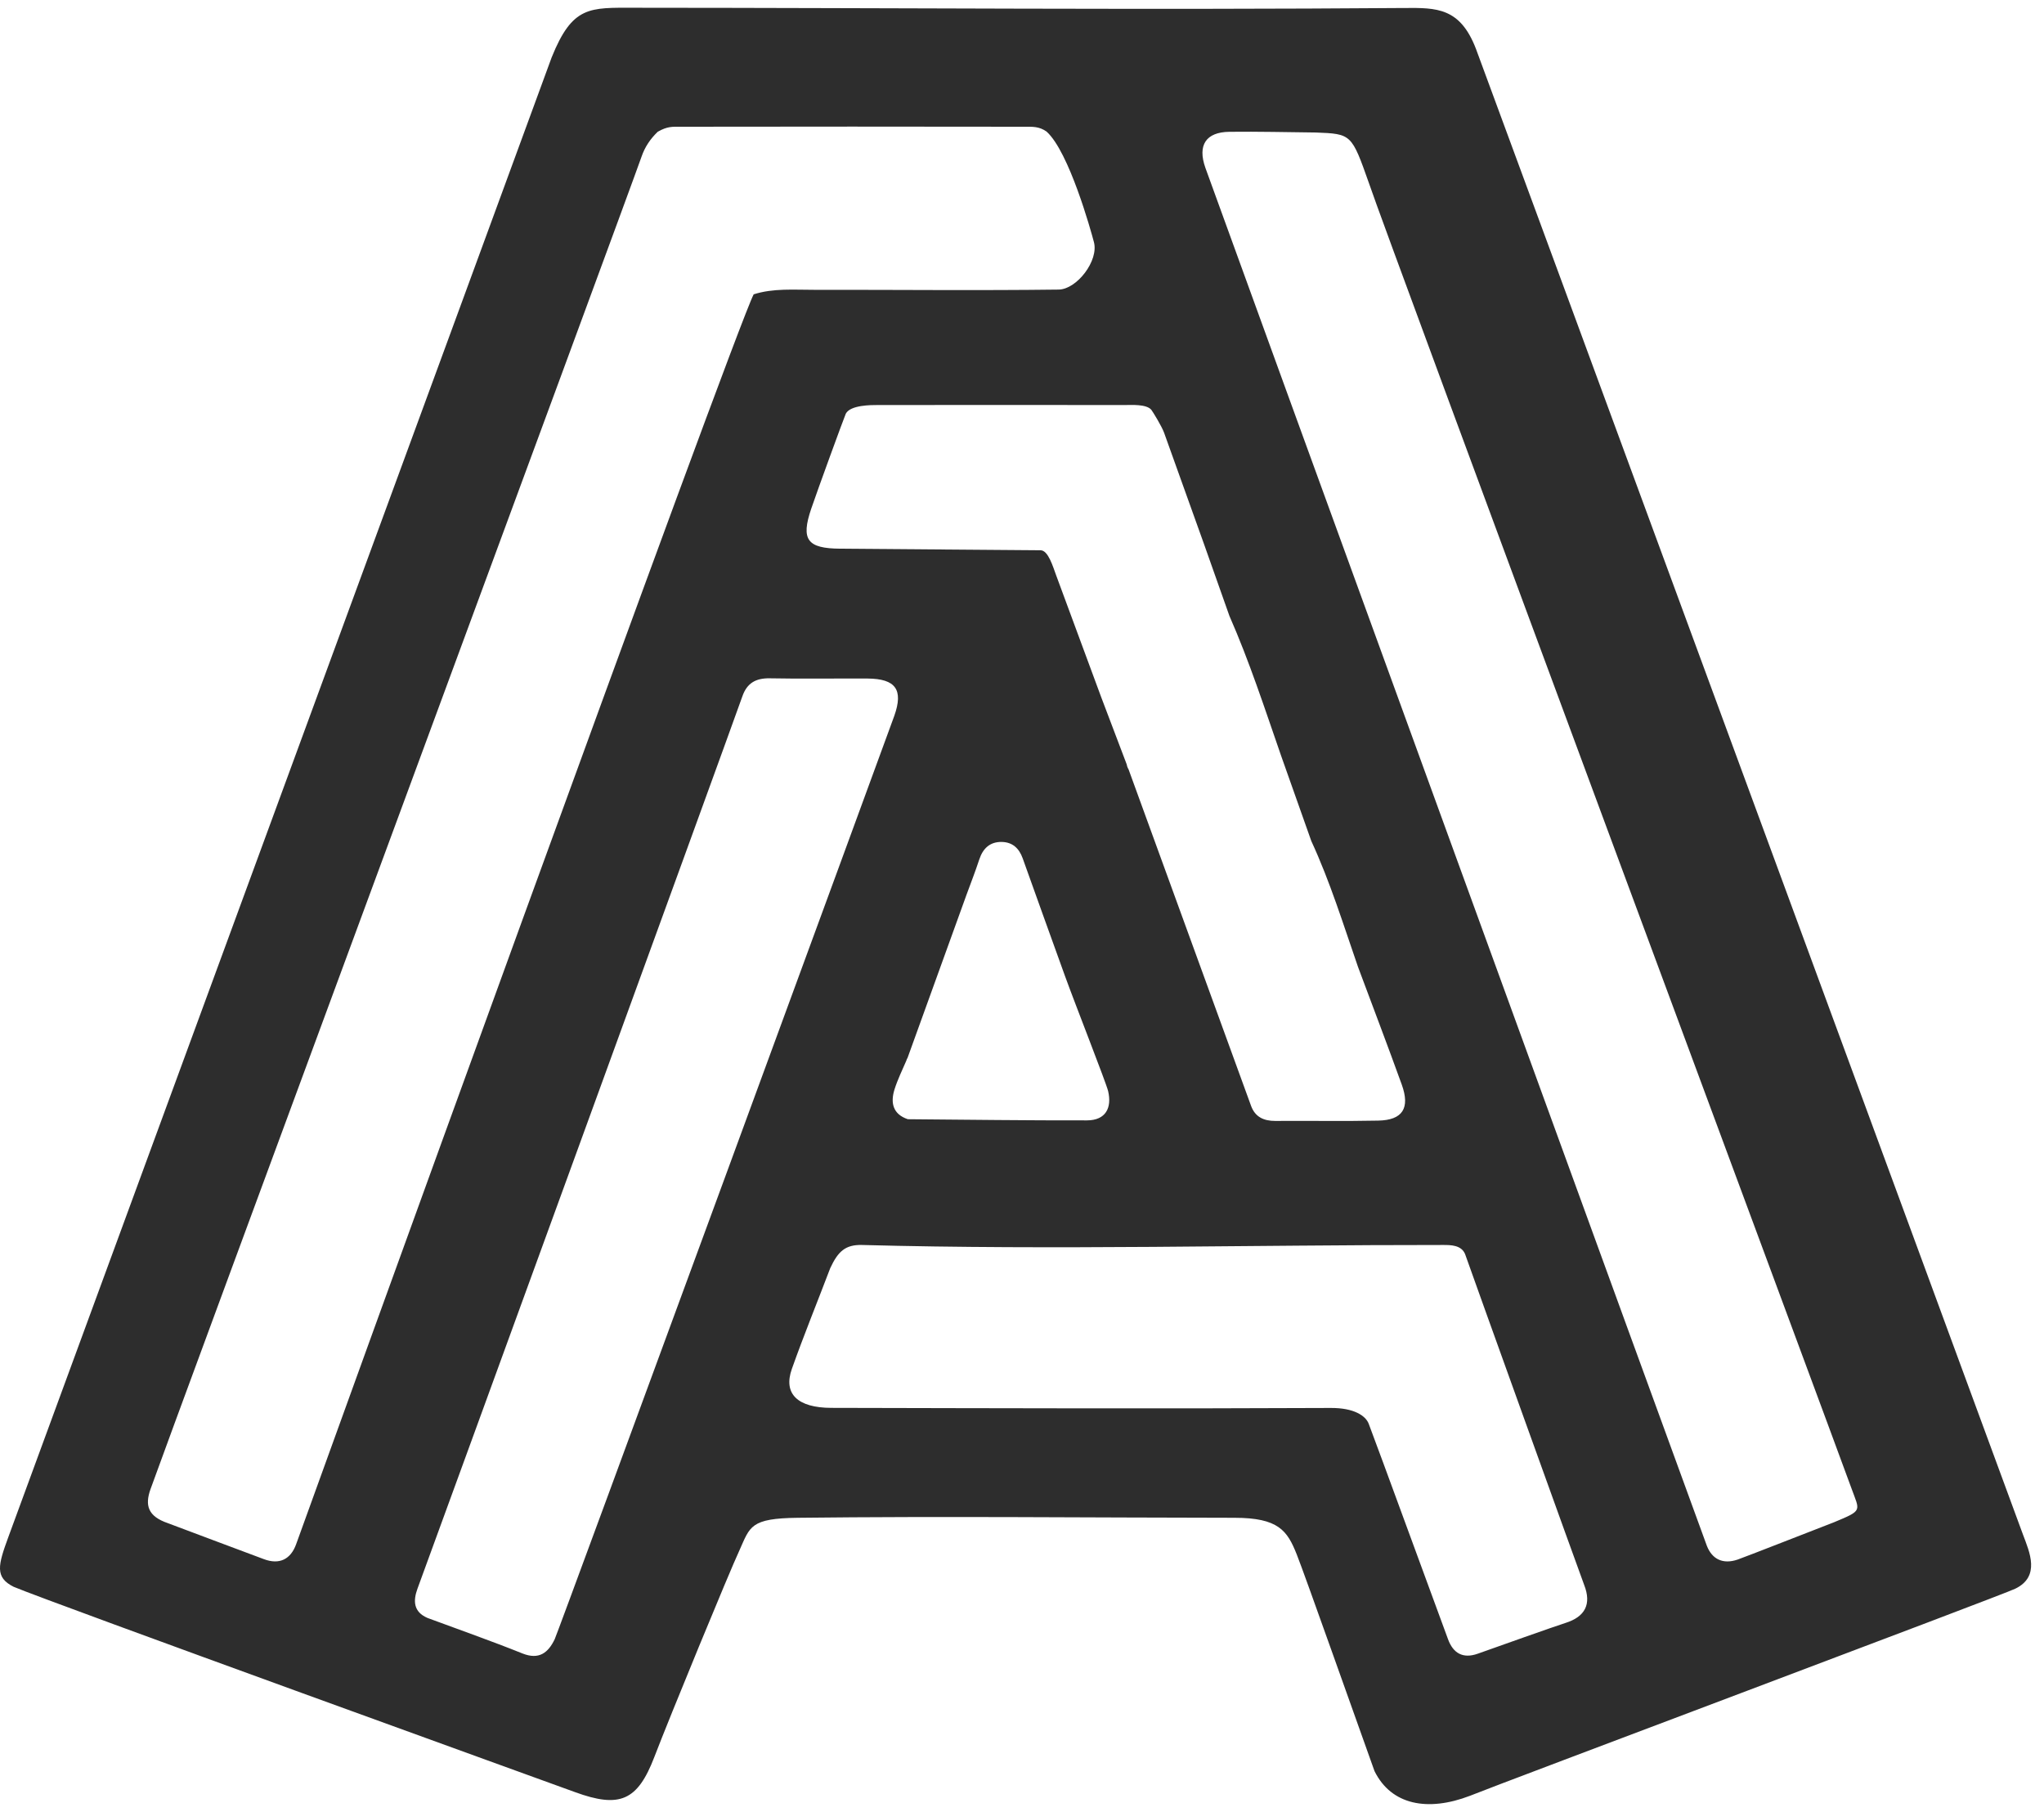 <svg width="44" height="39" viewBox="0 0 44 39" fill="none" xmlns="http://www.w3.org/2000/svg">
<path d="M43.55 33.037C43.391 32.613 31.933 1.47 31.771 1.049C31.43 0.166 30.931 0.166 30.233 0.172C24.707 0.215 19.181 0.169 13.656 0.167C12.689 0.166 12.324 0.122 11.875 1.236C11.665 1.819 0.341 32.643 0.179 33.085C-0.042 33.689 -0.115 33.95 0.293 34.154C1.066 34.481 12.104 38.473 12.376 38.573C13.341 38.926 13.725 38.761 14.087 37.814C14.406 36.979 15.701 33.833 15.918 33.368C16.148 32.857 16.148 32.68 17.177 32.669C20.309 32.633 23.44 32.666 26.572 32.669C27.523 32.669 27.711 32.946 27.914 33.457C28.095 33.912 29.195 37.029 29.588 38.121C29.95 38.855 30.737 38.999 31.64 38.654C32.197 38.425 43.09 34.337 43.378 34.197C43.929 33.933 43.687 33.403 43.55 33.037ZM24.213 8.718C24.347 8.718 24.679 8.694 24.784 8.821C24.817 8.864 25.007 9.172 25.059 9.315C25.348 10.116 25.634 10.918 25.921 11.719C26.102 12.232 26.284 12.745 26.465 13.257C26.896 14.237 27.226 15.255 27.577 16.265C27.795 16.878 28.012 17.49 28.228 18.103C28.633 18.979 28.917 19.9 29.232 20.809C29.547 21.654 29.869 22.497 30.175 23.345C30.358 23.852 30.193 24.11 29.669 24.12C28.931 24.136 28.192 24.121 27.453 24.127C27.204 24.128 27.017 24.042 26.93 23.8C26.05 21.387 25.173 18.974 24.294 16.56C24.27 16.52 24.259 16.485 24.256 16.458C24.072 15.975 23.889 15.492 23.706 15.009C23.384 14.138 23.062 13.267 22.74 12.396C22.664 12.19 22.565 11.848 22.402 11.844C20.966 11.833 19.53 11.82 18.093 11.81C17.377 11.806 17.235 11.62 17.463 10.949C17.6 10.547 18.147 9.048 18.207 8.904C18.306 8.716 18.756 8.718 18.889 8.718C20.664 8.716 22.438 8.716 24.213 8.718ZM23.399 24.115C22.113 24.118 20.828 24.1 19.542 24.09C19.217 23.981 19.168 23.734 19.254 23.453C19.321 23.24 19.42 23.038 19.509 22.832C19.515 22.81 19.524 22.789 19.537 22.768C19.959 21.6 20.382 20.432 20.804 19.263C20.898 19.008 20.996 18.755 21.081 18.497C21.16 18.259 21.312 18.117 21.566 18.122C21.796 18.127 21.938 18.259 22.015 18.475C22.317 19.323 22.623 20.168 22.928 21.015C23.162 21.66 23.809 23.3 23.854 23.485C23.938 23.844 23.804 24.114 23.399 24.115ZM5.677 33.558C5.438 33.468 3.634 32.795 3.615 32.785C3.181 32.637 3.118 32.401 3.238 32.058C3.49 31.333 13.562 4.094 13.808 3.378C13.881 3.163 14 2.988 14.16 2.835C14.369 2.717 14.474 2.728 14.638 2.728C17.11 2.724 19.582 2.724 22.054 2.728C22.218 2.728 22.372 2.717 22.532 2.835C23.013 3.273 23.48 4.952 23.548 5.21C23.656 5.609 23.182 6.228 22.788 6.233C21.031 6.255 19.273 6.236 17.516 6.238C17.083 6.239 16.647 6.201 16.224 6.335C15.81 7.124 6.738 32.232 6.374 33.24C6.258 33.56 6.017 33.687 5.677 33.558ZM11.94 35.284C11.802 35.57 11.607 35.733 11.246 35.589C10.572 35.318 9.884 35.078 9.203 34.825C8.898 34.694 8.891 34.456 8.987 34.194C9.262 33.451 15.614 16.024 15.982 14.984C16.081 14.703 16.27 14.595 16.568 14.6C17.272 14.614 17.976 14.601 18.679 14.605C19.282 14.61 19.449 14.846 19.252 15.405C19.203 15.55 12.019 35.123 11.94 35.284ZM33.697 34.933C33.488 34.998 32.176 35.464 31.812 35.594C31.488 35.71 31.28 35.579 31.172 35.286C30.977 34.765 29.632 31.082 29.463 30.644C29.397 30.472 29.144 30.302 28.647 30.305C25.063 30.322 21.48 30.311 17.896 30.303C17.171 30.302 16.855 30.002 17.046 29.464C17.305 28.735 17.597 28.019 17.872 27.296C18.04 26.935 18.198 26.788 18.556 26.797C22.724 26.909 26.896 26.794 31.066 26.797C31.228 26.797 31.457 26.797 31.538 26.993C31.629 27.259 34.046 33.974 34.101 34.113C34.265 34.531 34.12 34.8 33.697 34.933ZM39.478 32.766C39.06 32.927 37.579 33.508 37.403 33.569C37.09 33.675 36.854 33.563 36.741 33.268C36.569 32.81 26.222 4.386 25.948 3.613C25.774 3.124 25.96 2.843 26.464 2.837C27.084 2.83 27.703 2.845 28.323 2.852C29.094 2.882 29.094 2.882 29.471 3.949C29.784 4.899 39.6 31.321 39.856 32.037C40.034 32.532 40.108 32.504 39.478 32.766Z" fill="#2D2D2D"/>
</svg>

